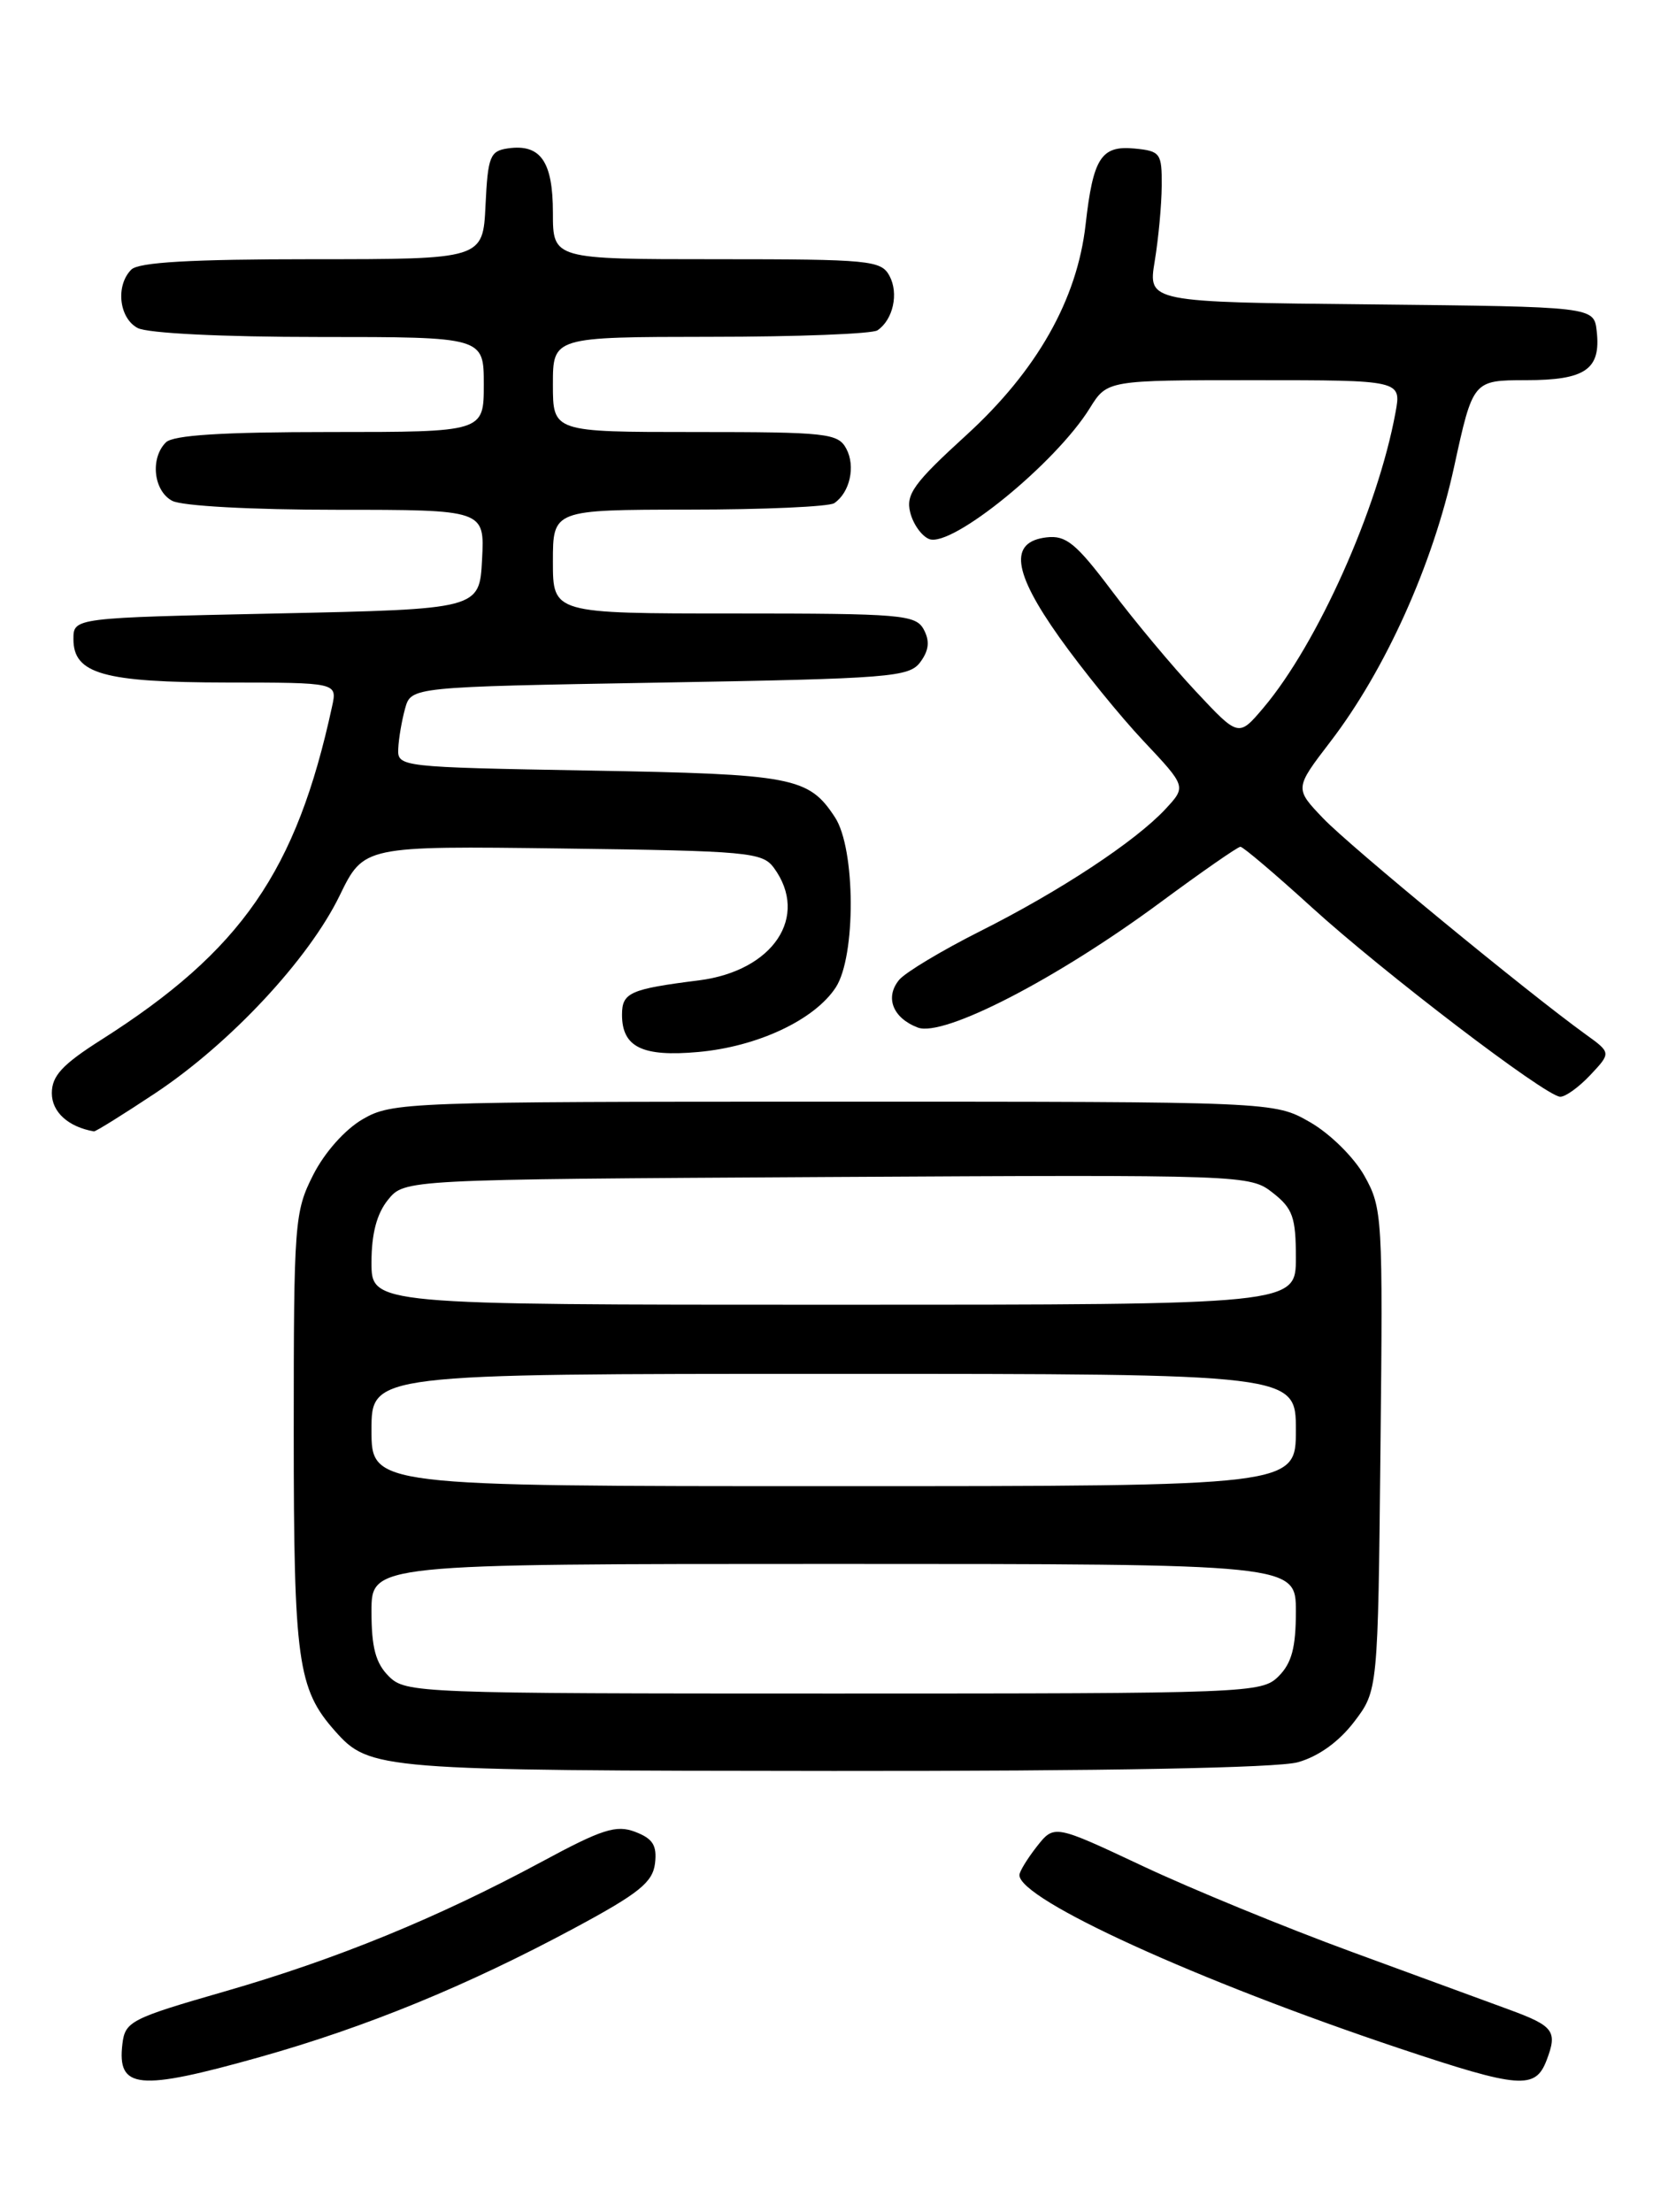 <?xml version="1.0" encoding="UTF-8" standalone="no"?>
<!DOCTYPE svg PUBLIC "-//W3C//DTD SVG 1.1//EN" "http://www.w3.org/Graphics/SVG/1.1/DTD/svg11.dtd" >
<svg xmlns="http://www.w3.org/2000/svg" xmlns:xlink="http://www.w3.org/1999/xlink" version="1.1" viewBox="0 0 194 256">
 <g >
 <path fill="currentColor"
d=" M 30.08 238.07 C 42.38 234.61 54.09 229.81 66.50 223.14 C 73.98 219.12 75.55 217.85 75.82 215.65 C 76.06 213.57 75.57 212.79 73.53 212.01 C 71.33 211.17 69.70 211.69 62.72 215.46 C 50.63 221.97 38.96 226.75 26.00 230.48 C 15.16 233.60 14.48 233.95 14.17 236.54 C 13.54 241.80 15.99 242.03 30.08 238.07 Z  M 179.03 238.42 C 180.30 235.08 179.85 234.48 174.74 232.60 C 172.41 231.75 164.20 228.74 156.50 225.91 C 148.80 223.09 137.89 218.61 132.26 215.96 C 122.03 211.15 122.03 211.15 120.01 213.71 C 118.91 215.12 118.00 216.60 118.00 217.01 C 118.00 219.85 138.65 229.26 162.00 237.07 C 175.92 241.72 177.72 241.86 179.03 238.42 Z  M 150.23 203.95 C 152.60 203.29 154.97 201.59 156.73 199.29 C 159.50 195.66 159.50 195.66 159.79 167.80 C 160.08 140.80 160.02 139.81 157.93 136.08 C 156.72 133.93 153.94 131.19 151.63 129.87 C 147.50 127.50 147.50 127.50 96.50 127.50 C 47.13 127.50 45.39 127.56 42.00 129.52 C 39.93 130.72 37.58 133.36 36.25 135.98 C 34.09 140.24 34.00 141.47 34.00 165.74 C 34.00 192.24 34.45 195.47 38.79 200.35 C 42.78 204.84 43.83 204.92 96.50 204.96 C 128.04 204.98 147.88 204.61 150.23 203.95 Z  M 18.00 126.50 C 26.66 120.74 35.72 111.03 39.31 103.66 C 42.11 97.90 42.11 97.90 65.14 98.20 C 86.59 98.48 88.26 98.63 89.58 100.44 C 93.70 106.07 89.51 112.36 80.91 113.46 C 72.90 114.47 72.00 114.88 72.00 117.44 C 72.00 121.19 74.35 122.34 80.84 121.75 C 87.70 121.13 94.28 118.04 96.74 114.28 C 99.09 110.68 99.04 98.23 96.65 94.59 C 93.60 89.93 91.82 89.59 68.25 89.18 C 46.26 88.79 46.00 88.76 46.10 86.64 C 46.15 85.46 46.51 83.38 46.89 82.00 C 47.59 79.50 47.59 79.50 76.38 79.00 C 103.12 78.54 105.26 78.37 106.54 76.61 C 107.53 75.26 107.64 74.19 106.93 72.86 C 106.00 71.14 104.39 71.00 84.96 71.00 C 64.00 71.00 64.00 71.00 64.00 65.00 C 64.00 59.00 64.00 59.00 79.75 58.98 C 88.41 58.98 95.98 58.64 96.57 58.23 C 98.38 57.00 99.05 53.96 97.96 51.93 C 97.01 50.14 95.70 50.00 80.46 50.00 C 64.00 50.00 64.00 50.00 64.00 44.50 C 64.00 39.00 64.00 39.00 82.25 38.98 C 92.29 38.98 100.98 38.64 101.57 38.23 C 103.38 37.00 104.05 33.96 102.96 31.93 C 102.00 30.13 100.67 30.00 82.96 30.00 C 64.00 30.00 64.00 30.00 64.00 24.62 C 64.00 18.69 62.57 16.64 58.81 17.17 C 56.72 17.47 56.47 18.09 56.20 23.75 C 55.90 30.00 55.90 30.00 36.15 30.00 C 22.12 30.00 16.05 30.35 15.20 31.20 C 13.36 33.04 13.77 36.81 15.93 37.96 C 17.07 38.57 25.70 39.00 36.93 39.00 C 56.00 39.00 56.00 39.00 56.00 44.50 C 56.00 50.00 56.00 50.00 38.20 50.00 C 25.69 50.00 20.04 50.36 19.20 51.20 C 17.36 53.04 17.77 56.81 19.93 57.96 C 21.05 58.56 29.10 59.00 38.98 59.00 C 56.10 59.00 56.10 59.00 55.80 64.75 C 55.50 70.50 55.50 70.50 32.00 71.00 C 8.50 71.50 8.50 71.50 8.50 73.97 C 8.50 77.99 11.98 78.97 26.27 78.99 C 39.04 79.00 39.04 79.00 38.44 81.75 C 34.31 100.83 27.95 110.02 11.75 120.32 C 7.21 123.20 6.00 124.51 6.00 126.52 C 6.00 128.70 7.90 130.42 10.87 130.94 C 11.07 130.97 14.28 128.97 18.00 126.50 Z  M 184.08 124.42 C 186.50 121.84 186.50 121.84 183.50 119.68 C 176.73 114.79 156.27 97.96 153.17 94.72 C 149.85 91.25 149.85 91.25 153.97 85.87 C 160.35 77.56 165.85 65.36 168.31 54.05 C 170.50 44.01 170.50 44.01 176.63 44.00 C 183.53 44.00 185.33 42.75 184.82 38.31 C 184.50 35.50 184.50 35.50 158.69 35.23 C 132.88 34.97 132.88 34.97 133.66 30.23 C 134.09 27.63 134.46 23.70 134.47 21.50 C 134.50 17.73 134.32 17.48 131.32 17.19 C 127.46 16.82 126.53 18.27 125.66 25.99 C 124.68 34.69 120.01 42.92 111.83 50.38 C 105.77 55.91 104.83 57.21 105.36 59.31 C 105.70 60.67 106.69 62.05 107.56 62.39 C 110.19 63.39 122.19 53.62 126.14 47.25 C 128.16 44.00 128.16 44.00 145.19 44.00 C 162.22 44.00 162.22 44.00 161.53 47.75 C 159.49 58.88 152.50 74.51 146.25 81.91 C 143.37 85.31 143.37 85.31 138.44 80.04 C 135.72 77.14 131.32 71.87 128.65 68.32 C 124.56 62.89 123.39 61.93 121.15 62.19 C 116.78 62.70 117.22 66.15 122.63 73.77 C 125.26 77.47 129.64 82.87 132.37 85.77 C 137.32 91.03 137.32 91.03 134.91 93.63 C 131.43 97.37 122.72 103.12 113.44 107.78 C 109.01 110.01 104.80 112.54 104.08 113.40 C 102.41 115.42 103.33 117.81 106.23 118.92 C 109.21 120.07 122.35 113.29 134.38 104.39 C 139.13 100.88 143.28 98.00 143.58 98.00 C 143.89 98.00 147.60 101.15 151.82 104.99 C 160.09 112.52 178.82 126.81 180.58 126.93 C 181.17 126.97 182.74 125.84 184.08 124.42 Z  M 45.00 194.00 C 43.48 192.48 43.00 190.67 43.00 186.50 C 43.00 181.00 43.00 181.00 96.50 181.00 C 150.00 181.00 150.00 181.00 150.00 186.50 C 150.00 190.67 149.52 192.48 148.00 194.00 C 146.05 195.95 144.67 196.00 96.50 196.00 C 48.33 196.00 46.95 195.95 45.00 194.00 Z  M 43.00 165.50 C 43.00 159.00 43.00 159.00 96.50 159.00 C 150.00 159.00 150.00 159.00 150.00 165.50 C 150.00 172.00 150.00 172.00 96.50 172.00 C 43.00 172.00 43.00 172.00 43.00 165.50 Z  M 43.00 146.11 C 43.00 142.79 43.61 140.47 44.91 138.86 C 46.82 136.50 46.82 136.50 95.74 136.22 C 144.13 135.95 144.69 135.97 147.33 138.05 C 149.64 139.86 150.00 140.88 150.00 145.57 C 150.00 151.00 150.00 151.00 96.50 151.00 C 43.00 151.00 43.00 151.00 43.00 146.11 Z "/>
</g>
</svg>